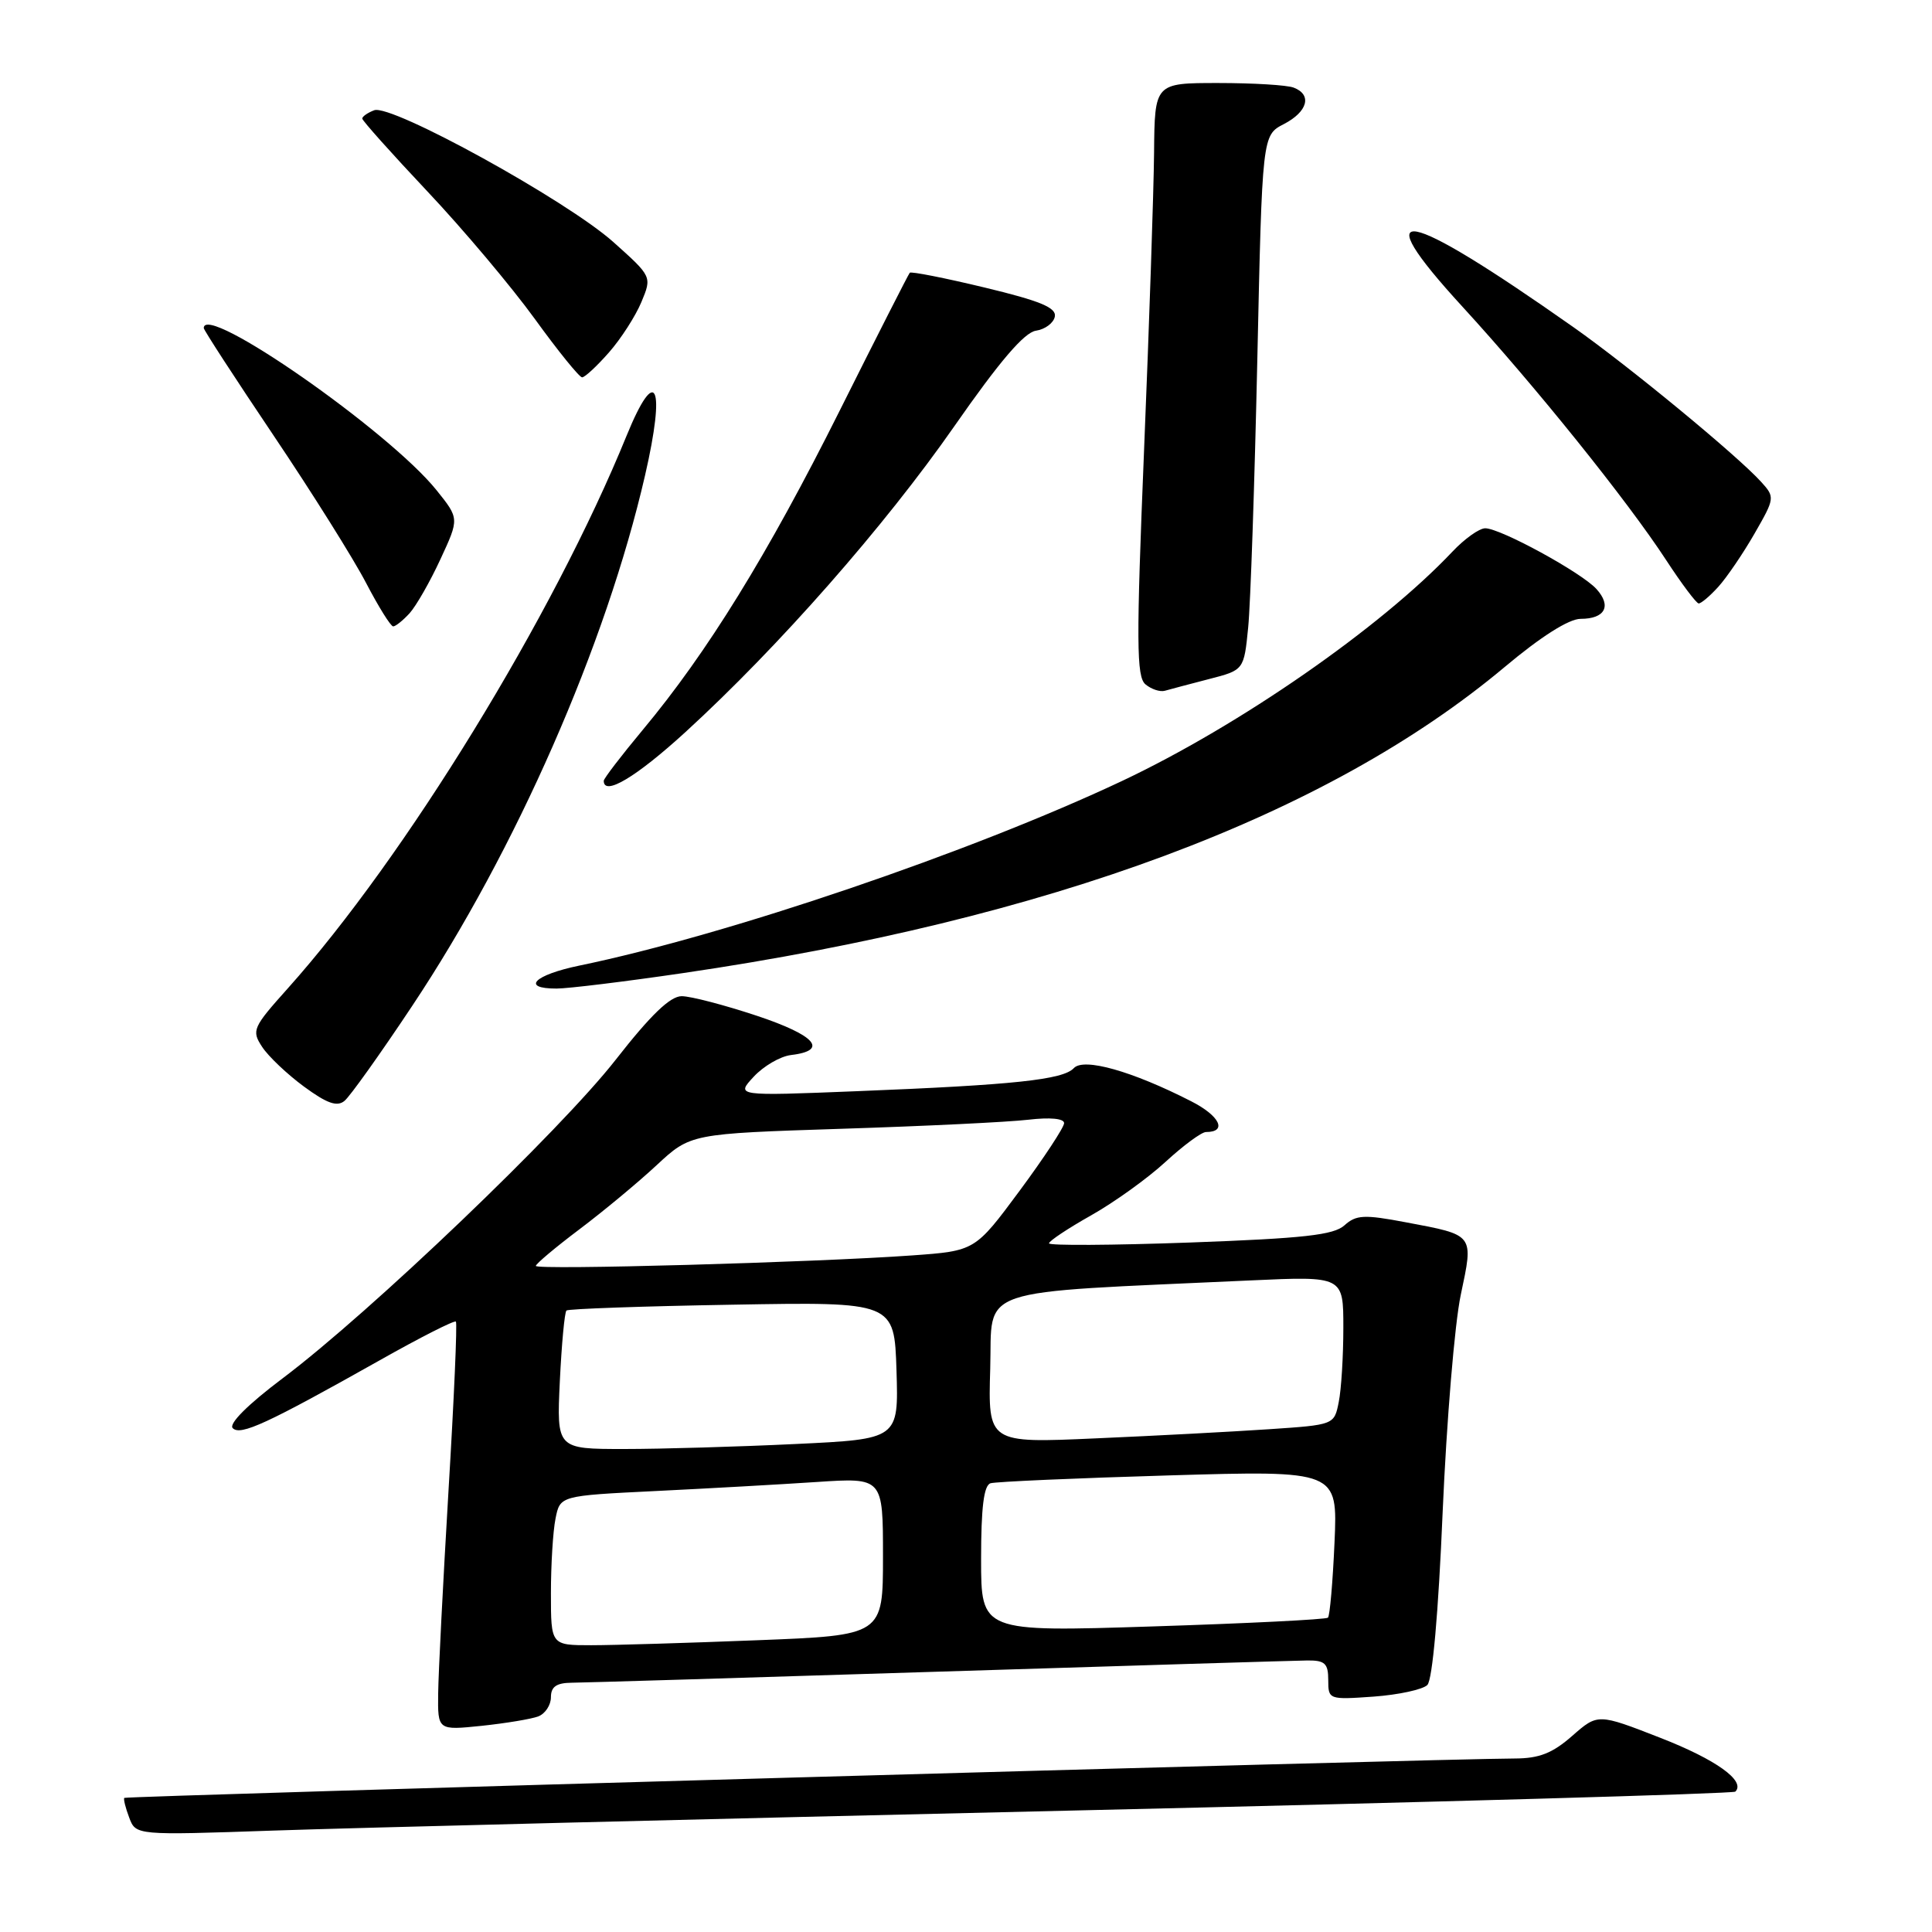 <?xml version="1.0" encoding="UTF-8" standalone="no"?>
<!DOCTYPE svg PUBLIC "-//W3C//DTD SVG 1.1//EN" "http://www.w3.org/Graphics/SVG/1.1/DTD/svg11.dtd" >
<svg xmlns="http://www.w3.org/2000/svg" xmlns:xlink="http://www.w3.org/1999/xlink" version="1.1" viewBox="0 0 256 256">
 <g >
 <path fill="currentColor"
d=" M 141.97 239.91 C 190.08 238.80 229.66 237.67 229.94 237.40 C 231.35 235.99 227.39 233.15 220.00 230.27 C 211.72 227.04 211.72 227.04 208.32 230.02 C 205.71 232.31 203.96 233.00 200.72 233.01 C 191.25 233.03 16.69 237.98 16.47 238.23 C 16.34 238.38 16.63 239.55 17.12 240.84 C 18.00 243.19 18.00 243.19 36.25 242.56 C 46.29 242.21 93.86 241.02 141.97 239.91 Z  M 71.33 227.43 C 72.25 227.07 73.00 225.93 73.00 224.89 C 73.00 223.50 73.73 222.99 75.75 222.97 C 77.26 222.96 99.20 222.30 124.50 221.50 C 149.80 220.70 171.74 220.04 173.25 220.02 C 175.56 220.00 176.00 220.42 176.00 222.62 C 176.00 225.20 176.08 225.23 182.01 224.81 C 185.32 224.57 188.53 223.87 189.13 223.27 C 189.81 222.59 190.60 213.68 191.16 200.33 C 191.68 188.32 192.75 175.38 193.56 171.57 C 195.27 163.48 195.42 163.68 186.28 161.96 C 180.74 160.91 179.70 160.97 178.15 162.36 C 176.73 163.65 172.76 164.09 157.69 164.64 C 147.41 165.01 139.00 165.06 139.00 164.75 C 139.00 164.44 141.51 162.77 144.58 161.04 C 147.65 159.31 152.09 156.12 154.44 153.95 C 156.80 151.78 159.21 150.00 159.80 150.00 C 162.67 150.00 161.63 147.85 157.83 145.92 C 150.00 141.92 143.61 140.12 142.29 141.53 C 140.86 143.07 134.38 143.76 113.50 144.59 C 97.50 145.23 97.50 145.23 99.87 142.67 C 101.18 141.26 103.39 139.97 104.80 139.80 C 109.83 139.20 108.10 137.20 100.30 134.60 C 96.00 133.17 91.52 132.00 90.33 132.00 C 88.80 132.00 86.23 134.48 81.60 140.40 C 74.29 149.77 49.10 173.87 37.47 182.62 C 32.83 186.11 30.27 188.67 30.84 189.24 C 31.87 190.27 35.36 188.66 50.29 180.26 C 55.67 177.22 60.23 174.91 60.41 175.12 C 60.60 175.33 60.16 185.40 59.43 197.50 C 58.71 209.60 58.09 221.70 58.06 224.39 C 58.00 229.28 58.00 229.28 63.83 228.68 C 67.04 228.34 70.42 227.78 71.33 227.43 Z  M 54.61 133.30 C 68.35 112.67 80.30 85.46 85.47 63.00 C 88.24 50.98 86.93 48.16 83.02 57.75 C 73.30 81.62 53.71 113.56 38.13 130.97 C 33.49 136.15 33.31 136.55 34.73 138.71 C 35.55 139.97 38.05 142.34 40.28 143.98 C 43.33 146.22 44.67 146.69 45.65 145.87 C 46.37 145.28 50.41 139.62 54.61 133.30 Z  M 90.50 128.94 C 139.09 121.81 175.81 108.13 199.38 88.38 C 204.18 84.35 207.89 82.00 209.44 82.00 C 212.68 82.00 213.58 80.30 211.54 78.05 C 209.57 75.87 198.82 70.00 196.80 70.00 C 196.01 70.00 194.05 71.40 192.44 73.11 C 182.92 83.18 164.24 96.14 148.66 103.49 C 128.70 112.90 96.38 123.90 76.75 127.95 C 70.77 129.19 68.98 131.00 73.75 130.99 C 75.26 130.99 82.80 130.07 90.50 128.94 Z  M 90.84 96.99 C 103.22 85.66 117.24 69.70 126.46 56.47 C 132.45 47.87 135.73 44.04 137.27 43.82 C 138.48 43.64 139.61 42.80 139.77 41.95 C 140.00 40.77 137.84 39.87 130.47 38.10 C 125.20 36.83 120.73 35.95 120.55 36.14 C 120.37 36.34 116.17 44.60 111.22 54.50 C 101.71 73.51 93.72 86.46 85.17 96.71 C 82.33 100.12 80.00 103.16 80.00 103.46 C 80.00 105.54 84.30 102.97 90.84 96.99 Z  M 160.16 89.99 C 164.83 88.79 164.83 88.79 165.39 83.14 C 165.70 80.04 166.24 64.10 166.60 47.71 C 167.25 17.92 167.25 17.92 170.12 16.44 C 173.28 14.80 173.89 12.55 171.42 11.61 C 170.55 11.27 166.05 11.00 161.42 11.00 C 153.00 11.00 153.00 11.00 152.92 20.25 C 152.87 25.34 152.28 43.00 151.60 59.50 C 150.55 85.18 150.58 89.67 151.78 90.68 C 152.56 91.33 153.71 91.71 154.35 91.53 C 154.98 91.35 157.60 90.65 160.16 89.99 Z  M 54.28 81.25 C 55.15 80.28 56.99 77.07 58.36 74.10 C 60.86 68.71 60.86 68.71 57.84 64.95 C 51.54 57.11 27.00 40.02 27.00 43.47 C 27.00 43.74 31.17 50.15 36.26 57.72 C 41.36 65.30 46.87 74.09 48.51 77.25 C 50.16 80.41 51.77 83.00 52.10 83.00 C 52.42 83.00 53.40 82.21 54.28 81.25 Z  M 227.69 77.75 C 228.81 76.51 230.97 73.34 232.48 70.71 C 235.18 66.01 235.20 65.88 233.37 63.86 C 230.21 60.37 215.87 48.55 208.50 43.36 C 185.80 27.38 180.78 26.47 193.82 40.68 C 203.46 51.20 215.61 66.31 220.77 74.21 C 222.82 77.35 224.76 79.93 225.08 79.96 C 225.39 79.98 226.57 78.99 227.69 77.75 Z  M 80.69 46.70 C 82.29 44.88 84.22 41.87 84.99 40.02 C 86.39 36.65 86.39 36.65 81.27 32.07 C 75.09 26.55 51.84 13.74 49.58 14.61 C 48.71 14.94 48.00 15.44 48.00 15.71 C 48.00 15.98 51.88 20.32 56.62 25.35 C 61.37 30.38 67.77 37.99 70.86 42.25 C 73.94 46.51 76.77 50.00 77.13 50.00 C 77.50 50.00 79.10 48.51 80.69 46.70 Z  M 73.00 211.12 C 73.00 207.34 73.27 202.89 73.61 201.22 C 74.21 198.19 74.21 198.19 86.86 197.57 C 93.81 197.23 103.44 196.69 108.25 196.37 C 117.00 195.79 117.00 195.79 117.00 206.24 C 117.00 216.69 117.00 216.69 100.34 217.34 C 91.18 217.70 81.28 218.00 78.34 218.00 C 73.00 218.00 73.00 218.00 73.00 211.12 Z  M 130.00 206.59 C 130.00 199.74 130.36 196.82 131.25 196.54 C 131.94 196.33 142.57 195.86 154.87 195.50 C 177.25 194.84 177.25 194.84 176.83 204.38 C 176.60 209.63 176.21 214.12 175.96 214.35 C 175.70 214.59 165.26 215.11 152.75 215.51 C 130.00 216.24 130.00 216.24 130.00 206.59 Z  M 74.18 183.03 C 74.42 178.09 74.81 173.87 75.06 173.65 C 75.30 173.43 85.17 173.08 97.00 172.88 C 118.50 172.50 118.50 172.50 118.79 181.59 C 119.07 190.69 119.07 190.69 105.38 191.34 C 97.85 191.70 87.65 192.00 82.72 192.00 C 73.76 192.00 73.76 192.00 74.18 183.03 Z  M 131.21 181.36 C 131.53 170.35 128.51 171.38 165.75 169.66 C 178.00 169.10 178.00 169.10 178.00 175.92 C 178.00 179.68 177.73 184.11 177.39 185.78 C 176.79 188.80 176.79 188.80 168.14 189.38 C 163.39 189.70 153.07 190.25 145.21 190.59 C 130.92 191.23 130.92 191.23 131.21 181.36 Z  M 71.00 167.74 C 71.00 167.47 73.59 165.29 76.75 162.91 C 79.91 160.53 84.53 156.70 87.00 154.40 C 91.50 150.22 91.50 150.22 111.50 149.57 C 122.50 149.22 133.64 148.68 136.25 148.37 C 139.14 148.03 141.00 148.21 141.00 148.82 C 141.00 149.37 138.34 153.41 135.10 157.79 C 129.20 165.75 129.20 165.75 120.85 166.35 C 108.02 167.27 71.00 168.31 71.00 167.74 Z "/>
</g>
</svg>